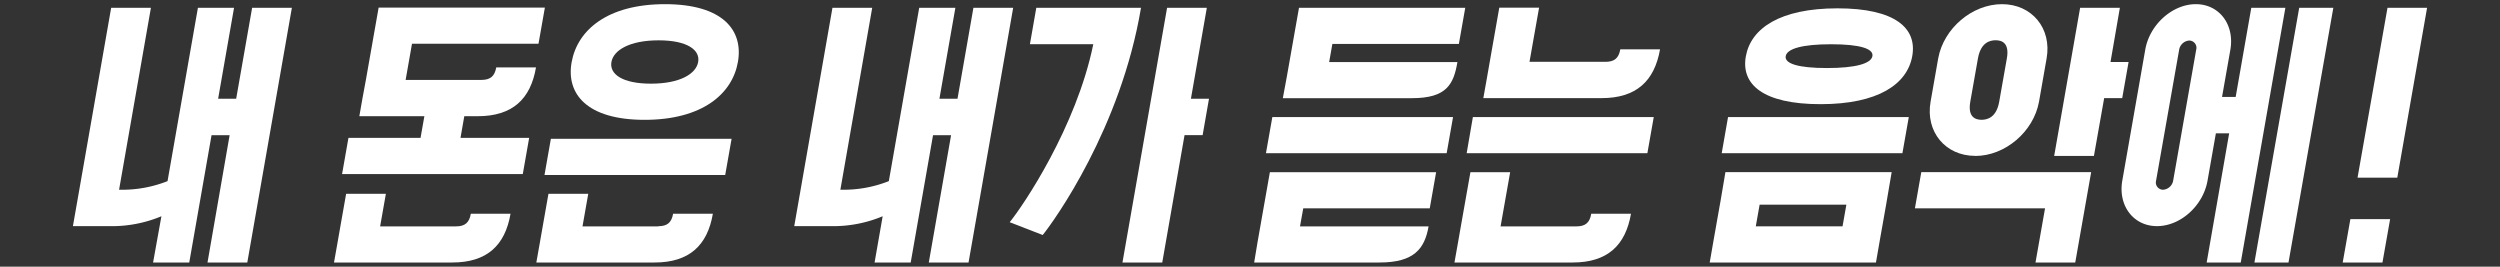 <svg xmlns="http://www.w3.org/2000/svg" width="600" height="64" viewBox="0 0 600 64"><rect x="0" y="0" width="600" height="64" fill="#333333" stroke="none"/><defs><style>.cls-1{fill:#fff;}.cls-2{fill:none;}</style></defs><title>txt_spot_title_w600</title><g id="Layer_2" data-name="Layer 2"><g id="Layer_1-2" data-name="Layer 1"><g id="_1_tit" data-name=" 1 tit"><g id="그룹_4658" data-name="그룹 4658"><path id="패스_11471" data-name="패스 11471" class="cls-1" d="M303.83,36.77H347.2l1.53-8.67H305.36Z"/><path id="패스_11472" data-name="패스 11472" class="cls-1" d="M352,36.77h43.37l1.53-8.67H353.49Z"/><path id="패스_11473" data-name="패스 11473" class="cls-1" d="M111.43,27.89h3.21c8.33,0,12.69-4.08,14-11.71h-9.54c-.38,2.14-1.44,3-3.58,3H97.35l1.53-8.68h30.36l1.53-8.67H90.87l-.88,5-.27,1.51-.14.78-.24,1.4-1.53,8.67L87,23.56l-.76,4.33h15.61l-.92,5.2H83.63L82.1,41.77h43.37L127,33.09H110.52Z"/><path id="패스_11474" data-name="패스 11474" class="cls-1" d="M109.45,54.33H91.23l1.38-7.81H83.07l-1.38,7.81-.7,4L80.16,63h28.37c8.32,0,12.69-4.08,14-11.71H113C112.64,53.43,111.59,54.33,109.45,54.33Z"/><path id="패스_11475" data-name="패스 11475" class="cls-1" d="M130.68,42h43.37l1.53-8.68H132.21Z"/><g id="그룹_4653" data-name="그룹 4653"><path id="패스_11476" data-name="패스 11476" class="cls-1" d="M474.05,37.43c7.19,0,14-5.82,15.31-13L491.19,14c1.27-7.19-3.53-13-10.71-13s-14,5.82-15.31,13l-1.83,10.41c-1.27,7.18,3.53,13,10.71,13ZM474.71,14c.67-3.75,2.8-4.34,4.24-4.34s3.36.59,2.7,4.34l-1.84,10.41c-.66,3.75-2.8,4.34-4.23,4.34s-3.37-.59-2.71-4.34Z"/></g><path id="패스_11477" data-name="패스 11477" class="cls-1" d="M413.21,36.77h43.37l1.53-8.67H414.73Z"/><g id="그룹_4654" data-name="그룹 4654"><path id="패스_11478" data-name="패스 11478" class="cls-1" d="M412.87,48.58l-.1.54-.92,5.2-.52,2.93-1,5.75h39.9l1-5.75.52-2.93.92-5.2.09-.54L454,41.31h-39.9Zm29.34,5.74H421.39l.92-5.2h20.82Z"/></g><path id="패스_11479" data-name="패스 11479" class="cls-1" d="M492.34,41.31H461.11L459.58,50h31.23l-2.29,13h9.54l3.82-21.69Z"/><path id="패스_11480" data-name="패스 11480" class="cls-1" d="M508.77,1.87h-9.54L493,37.43h9.54L505,23.55h4.33l1.53-8.67h-4.34Z"/><g id="그룹_4655" data-name="그룹 4655"><path id="패스_11481" data-name="패스 11481" class="cls-1" d="M536.56,23.27h-3.27l2-11.35C536.33,5.89,532.61,1,527,1s-11.09,4.89-12.14,10.92l-5.51,31.43c-1.05,6,2.67,10.92,8.32,10.92s11.08-4.89,12.14-10.92l2-11.35H535L529.6,63h8.18L548.49,1.87h-8.18Zm-15,20.08a2.65,2.65,0,0,1-2.43,2.19,1.75,1.75,0,0,1-1.73-1.75,3.32,3.32,0,0,1,.06-.44L523,11.92a2.64,2.64,0,0,1,2.43-2.19,1.74,1.74,0,0,1,1.66,2.19Z"/></g><path id="패스_11482" data-name="패스 11482" class="cls-1" d="M541.06,63h8.18L560,1.87h-8.19Z"/><path id="패스_11483" data-name="패스 11483" class="cls-1" d="M573,1.87l-7.19,40.77h9.54L582.5,1.87Z"/><path id="패스_11484" data-name="패스 11484" class="cls-1" d="M562.25,63h9.54l1.84-10.41h-9.54Z"/><path id="패스_11485" data-name="패스 11485" class="cls-1" d="M289.64,1.87H280.1L269.39,63h9.55l5.35-30.57h4.34l1.53-8.73h-4.34Z"/><g id="그룹_4656" data-name="그룹 4656"><path id="패스_11486" data-name="패스 11486" class="cls-1" d="M154.7,28.76c13.82,0,21.05-6.21,22.4-13.88S173.41,1,159.6,1s-21,6.21-22.4,13.88S140.89,28.76,154.7,28.76Zm3.37-19.08c6.91,0,10,2.33,9.49,5.2s-4.42,5.2-11.33,5.2-10-2.33-9.49-5.2S151.16,9.68,158.07,9.68Z"/></g><g id="그룹_4657" data-name="그룹 4657"><path id="패스_11487" data-name="패스 11487" class="cls-1" d="M436.94,25c13.81,0,20.8-4.8,22-11.53S454.82,2,441,2s-20.8,4.8-22,11.53S423.13,25,436.94,25Zm2.54-14.38c6.9,0,10.22,1.07,9.9,2.85s-4,2.86-10.91,2.86-10.22-1.07-9.9-2.86,4-2.85,10.91-2.85Z"/></g><path id="패스_11488" data-name="패스 11488" class="cls-1" d="M56.68,23.7H52.35L56.17,1.87H47.5l-7.29,41.6a29.49,29.49,0,0,1-11.63,2.06L36.22,1.87H26.68L19.76,41.39,17.5,54.27h8.68A30.78,30.78,0,0,0,38.74,51.9l-2,11.1h8.68l5.35-30.56h4.34L49.8,63h9.55L64.7,32.44l1.53-8.74L70.05,1.87H60.51Z"/><path id="패스_11489" data-name="패스 11489" class="cls-1" d="M229.8,23.7h-4.34l3.83-21.83h-8.68l-7.29,41.6a29.46,29.46,0,0,1-11.63,2.06l7.64-43.66h-9.54l-6.92,39.52-2.25,12.88h8.67a30.7,30.7,0,0,0,12.55-2.37L209.9,63h8.67l5.36-30.56h4.33L222.91,63h9.54l5.36-30.56,1.53-8.74,3.82-21.83h-9.54Z"/><path id="패스_11490" data-name="패스 11490" class="cls-1" d="M312.78,50h30.36l1.53-8.67h-39.9l-1.07,6.07-.46,2.6-1.46,8.29L301,63h30.1c8.33,0,10.83-3.36,11.76-8.67H312Z"/><path id="패스_11491" data-name="패스 11491" class="cls-1" d="M307.88,23.56h31c8.33,0,10-3.35,10.9-8.67H319l.77-4.35h30.36l1.53-8.67h-39.9l-1,5.65-.53,3-1.39,7.87Z"/><path id="패스_11492" data-name="패스 11492" class="cls-1" d="M158,54.33H139.8l1.38-7.81h-9.55l-1.38,7.81-.7,4L128.72,63h28.37c8.32,0,12.69-4.08,14-11.71h-9.54c-.37,2.14-1.42,3-3.56,3Z"/><path id="패스_11493" data-name="패스 11493" class="cls-1" d="M378.36,54.33H360.14l2.3-13H352.9l-2.3,13-.7,4L349.07,63h28.37c8.32,0,12.69-4.08,14-11.71h-9.54C381.55,53.43,380.5,54.33,378.36,54.33Z"/><path id="패스_11494" data-name="패스 11494" class="cls-1" d="M398.41,11.84h-9.54c-.38,2.14-1.43,3-3.57,3H367.08l2.3-13h-9.55l-2.29,13-.7,4L356,23.55h28.37C392.7,23.55,397.07,19.47,398.41,11.84Z"/><path id="패스_11495" data-name="패스 11495" class="cls-1" d="M264.32,1.87H248.71l-1.53,8.74h15.21c-4.08,19.91-16.83,38.76-20.07,42.72l7.93,3.07c2.8-3.46,18.75-25.66,23.59-54.53Z"/></g></g><rect class="cls-2" width="600" height="64"/></g></g></svg>